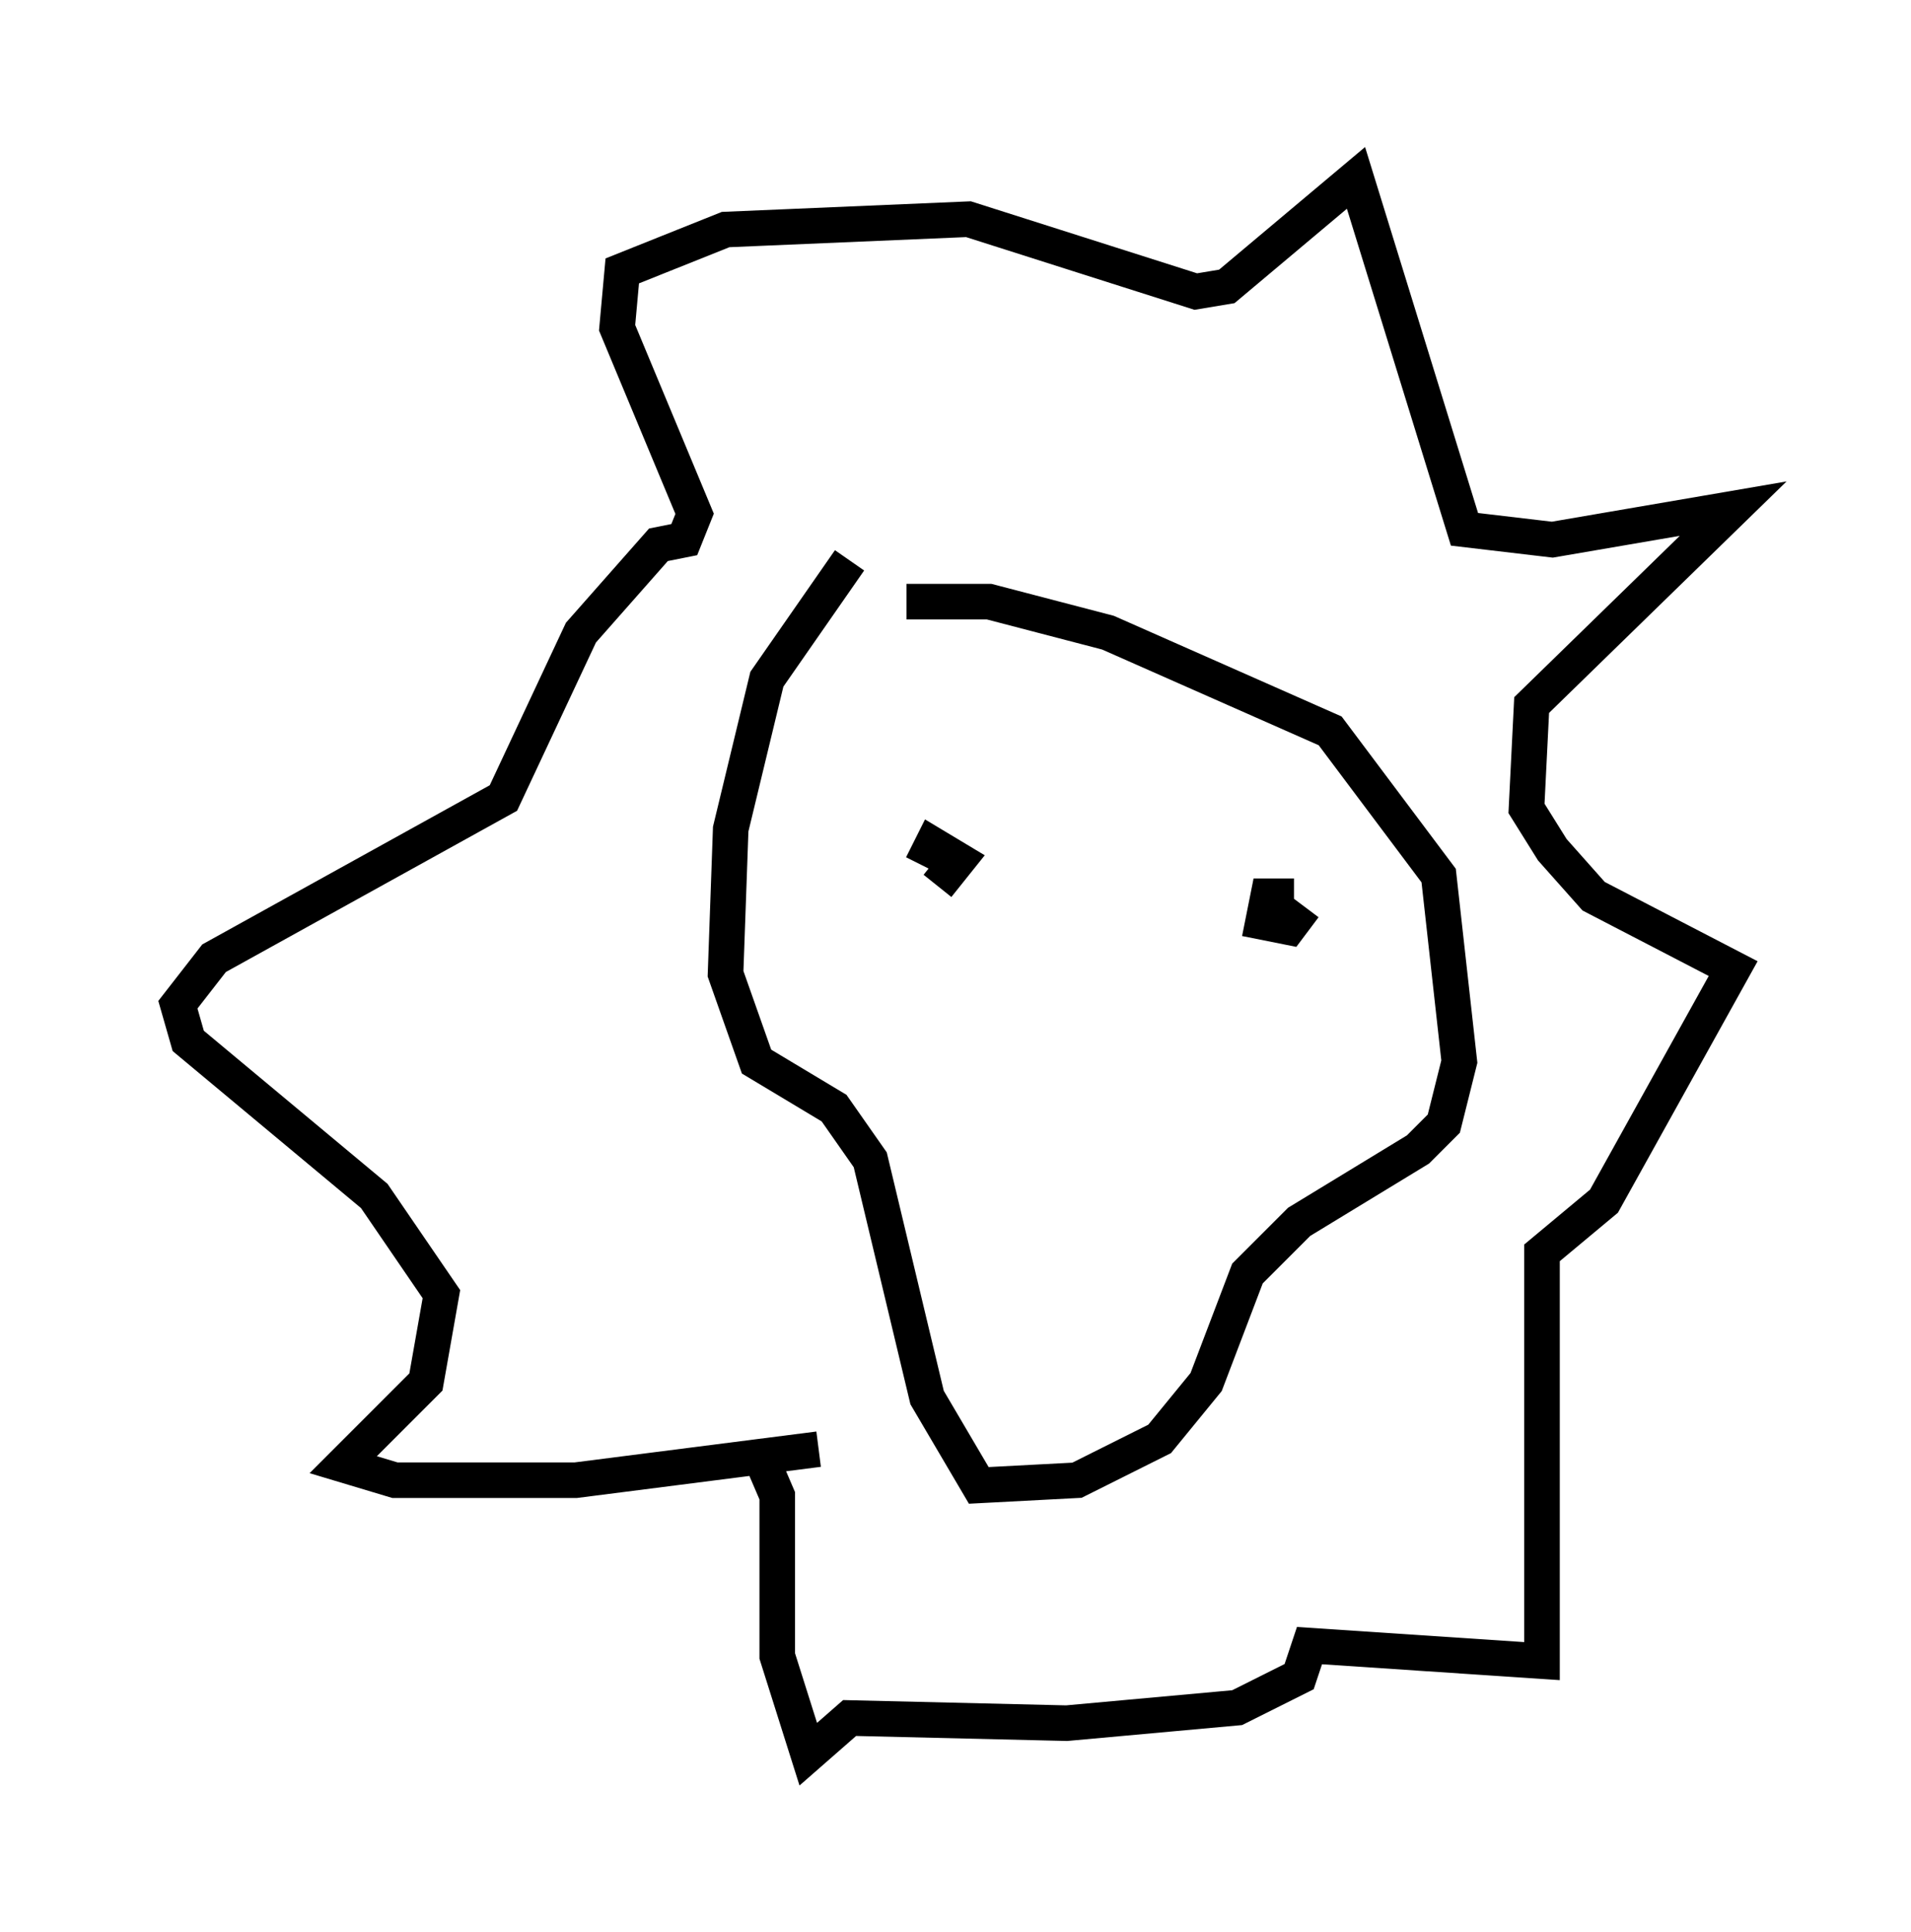 <?xml version="1.0" encoding="utf-8" ?>
<svg baseProfile="full" height="54.302" version="1.1" width="53.721" xmlns="http://www.w3.org/2000/svg" xmlns:ev="http://www.w3.org/2001/xml-events" xmlns:xlink="http://www.w3.org/1999/xlink"><defs /><rect fill="white" height="54.302" width="53.721" x="0" y="0" /><path d="M25.48, 15.749 m-1.598, 0.0 l-2.324, 3.341 -1.017, 4.212 l-0.145, 4.067 0.872, 2.469 l2.179, 1.307 1.017, 1.453 l1.598, 6.682 1.453, 2.469 l2.76, -0.145 2.324, -1.162 l1.307, -1.598 1.162, -3.05 l1.453, -1.453 3.341, -2.034 l0.726, -0.726 0.436, -1.743 l-0.581, -5.229 -3.05, -4.067 l-6.246, -2.76 -3.341, -0.872 l-2.324, 0.0 m0.872, 7.989 l0.581, -0.726 -0.726, -0.436 l-0.291, 0.581 m10.458, 0.872 l-0.726, 0.0 -0.145, 0.726 l0.726, 0.145 0.436, -0.581 m-13.654, 15.251 l-6.827, 0.872 -5.084, 0.0 l-1.453, -0.436 2.324, -2.324 l0.436, -2.469 -1.888, -2.76 l-5.229, -4.358 -0.291, -1.017 l1.017, -1.307 8.134, -4.503 l2.179, -4.648 2.179, -2.469 l0.726, -0.145 0.291, -0.726 l-2.179, -5.229 0.145, -1.598 l2.905, -1.162 6.827, -0.291 l6.391, 2.034 0.872, -0.145 l3.631, -3.05 3.05, 9.877 l2.469, 0.291 5.084, -0.872 l-5.665, 5.52 -0.145, 2.905 l0.726, 1.162 1.162, 1.307 l3.922, 2.034 -3.631, 6.536 l-1.743, 1.453 0.0, 11.475 l-6.536, -0.436 -0.291, 0.872 l-1.743, 0.872 -4.793, 0.436 l-6.101, -0.145 -1.162, 1.017 l-0.872, -2.76 0.0, -4.503 l-0.436, -1.017 " fill="none" stroke="black" stroke-width="1" /></svg>